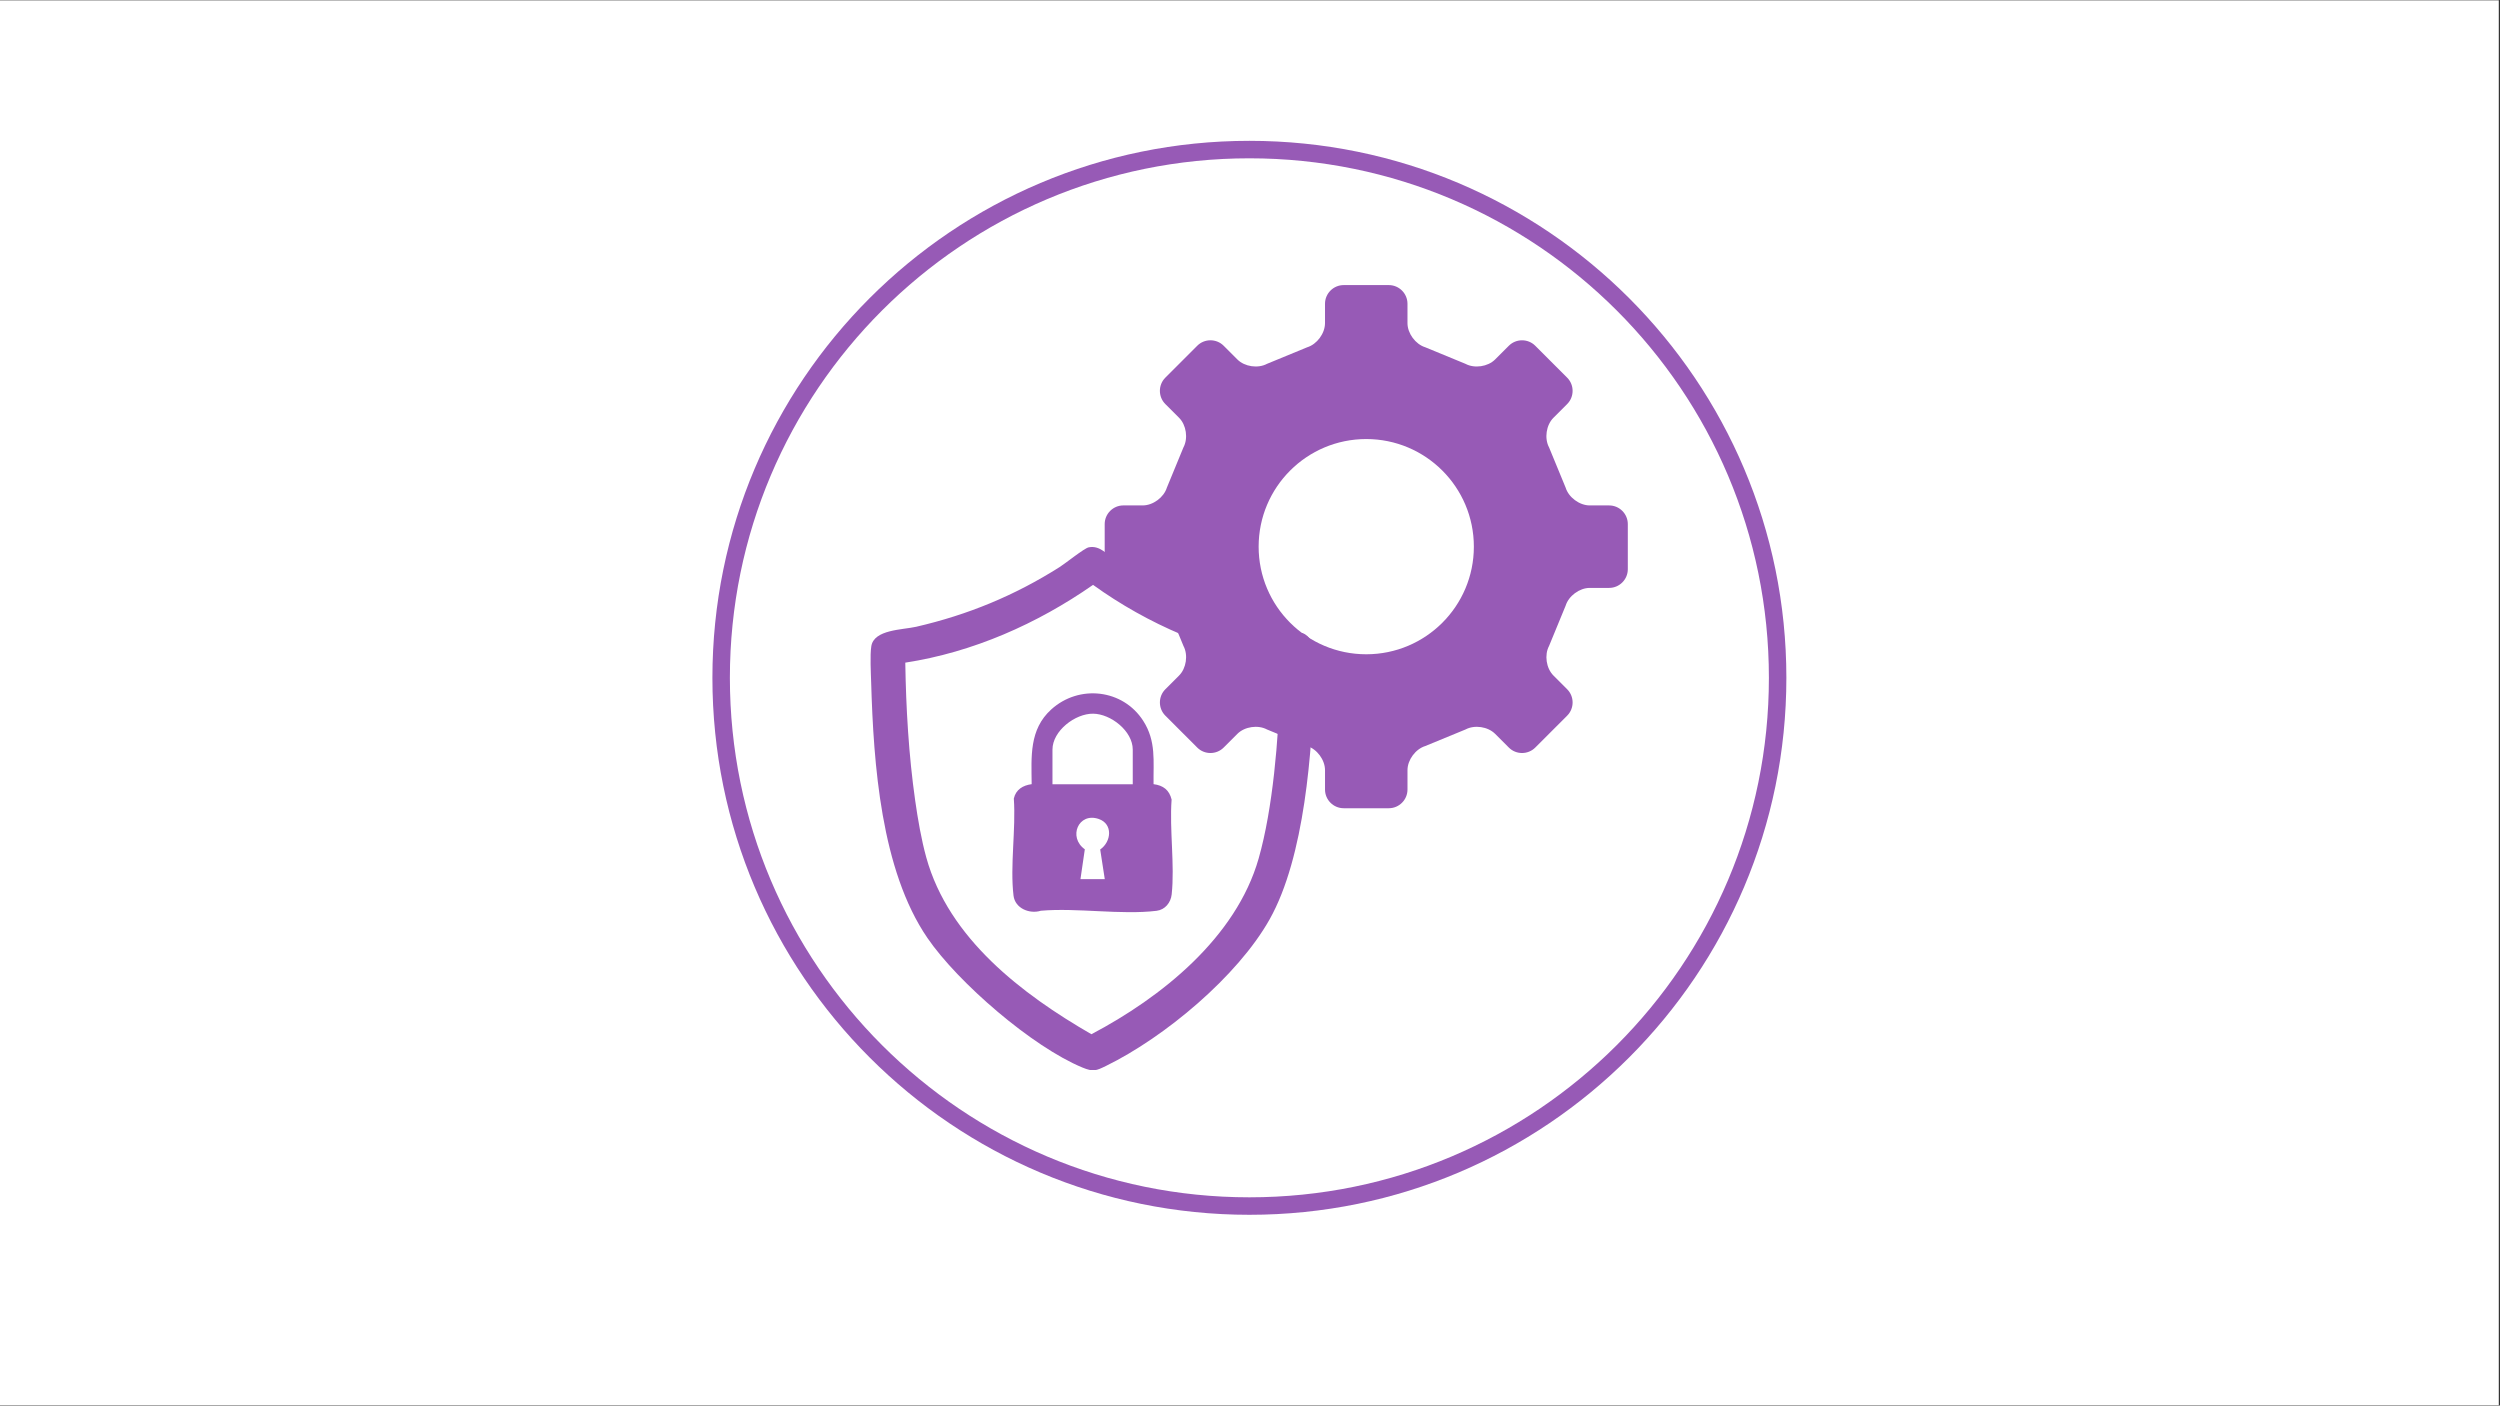 <svg xmlns="http://www.w3.org/2000/svg" xmlns:xlink="http://www.w3.org/1999/xlink" width="1366" zoomAndPan="magnify" viewBox="0 0 1024.5 576" height="768" preserveAspectRatio="xMidYMid meet" version="1.0"><rect x="0" y="0" width="1024.5" height="576" fill="#333333" stroke="none"/><defs><clipPath id="65e217bb7b"><path d="M 0 0.141 L 1024 0.141 L 1024 575.859 L 0 575.859 Z M 0 0.141 " clip-rule="nonzero"/></clipPath><clipPath id="91de85b18b"><path d="M 291.945 57.711 L 732.055 57.711 L 732.055 497.824 L 291.945 497.824 Z M 291.945 57.711 " clip-rule="nonzero"/></clipPath><clipPath id="a6bd81445e"><path d="M 512 57.711 C 390.465 57.711 291.945 156.234 291.945 277.77 C 291.945 399.301 390.465 497.824 512 497.824 C 633.535 497.824 732.055 399.301 732.055 277.77 C 732.055 156.234 633.535 57.711 512 57.711 Z M 512 57.711 " clip-rule="nonzero"/></clipPath><clipPath id="d74e586f8d"><path d="M 0.945 0.711 L 441.055 0.711 L 441.055 440.824 L 0.945 440.824 Z M 0.945 0.711 " clip-rule="nonzero"/></clipPath><clipPath id="d4075b5052"><path d="M 221 0.711 C 99.465 0.711 0.945 99.234 0.945 220.77 C 0.945 342.301 99.465 440.824 221 440.824 C 342.535 440.824 441.055 342.301 441.055 220.77 C 441.055 99.234 342.535 0.711 221 0.711 Z M 221 0.711 " clip-rule="nonzero"/></clipPath><clipPath id="cc6a6d2689"><rect x="0" width="442" y="0" height="441"/></clipPath><clipPath id="6610d7c1f0"><path d="M 299.105 64.875 L 724.895 64.875 L 724.895 490.66 L 299.105 490.66 Z M 299.105 64.875 " clip-rule="nonzero"/></clipPath><clipPath id="b100f8a4c4"><path d="M 512 64.875 C 394.422 64.875 299.105 160.191 299.105 277.77 C 299.105 395.348 394.422 490.66 512 490.66 C 629.578 490.66 724.895 395.348 724.895 277.77 C 724.895 160.191 629.578 64.875 512 64.875 Z M 512 64.875 " clip-rule="nonzero"/></clipPath><clipPath id="404b0a1d76"><path d="M 0.105 0.875 L 425.895 0.875 L 425.895 426.66 L 0.105 426.66 Z M 0.105 0.875 " clip-rule="nonzero"/></clipPath><clipPath id="044b244871"><path d="M 213 0.875 C 95.422 0.875 0.105 96.191 0.105 213.77 C 0.105 331.348 95.422 426.66 213 426.66 C 330.578 426.66 425.895 331.348 425.895 213.77 C 425.895 96.191 330.578 0.875 213 0.875 Z M 213 0.875 " clip-rule="nonzero"/></clipPath><clipPath id="298a5b98ae"><rect x="0" width="426" y="0" height="427"/></clipPath><clipPath id="047a9ecf99"><path d="M 0.754 110.152 L 182.957 110.152 L 182.957 324.473 L 0.754 324.473 Z M 0.754 110.152 " clip-rule="nonzero"/></clipPath><clipPath id="c3deac712a"><path d="M 96.789 2.926 L 311.109 2.926 L 311.109 217.242 L 96.789 217.242 Z M 96.789 2.926 " clip-rule="nonzero"/></clipPath><clipPath id="e13d9c40b7"><rect x="0" width="314" y="0" height="325"/></clipPath></defs><g clip-path="url(#65e217bb7b)"><path fill="#ffffff" d="M 0 0.141 L 1024 0.141 L 1024 575.859 L 0 575.859 Z M 0 0.141 " fill-opacity="1" fill-rule="nonzero"/></g><g clip-path="url(#91de85b18b)"><g clip-path="url(#a6bd81445e)"><g transform="matrix(1, 0, 0, 1, 291, 57)"><g clip-path="url(#cc6a6d2689)"><g clip-path="url(#d74e586f8d)"><g clip-path="url(#d4075b5052)"><path fill="#975ab6" d="M 0.945 0.711 L 441.055 0.711 L 441.055 440.824 L 0.945 440.824 Z M 0.945 0.711 " fill-opacity="1" fill-rule="nonzero"/></g></g></g></g></g></g><g clip-path="url(#6610d7c1f0)"><g clip-path="url(#b100f8a4c4)"><g transform="matrix(1, 0, 0, 1, 299, 64)"><g clip-path="url(#298a5b98ae)"><g clip-path="url(#404b0a1d76)"><g clip-path="url(#044b244871)"><path fill="#ffffff" d="M 0.105 0.875 L 425.895 0.875 L 425.895 426.66 L 0.105 426.66 Z M 0.105 0.875 " fill-opacity="1" fill-rule="nonzero"/></g></g></g></g></g></g><g transform="matrix(1, 0, 0, 1, 356, 114)"><g clip-path="url(#e13d9c40b7)"><g clip-path="url(#047a9ecf99)"><path fill="#975ab6" d="M 90.121 110.305 C 94.84 109.336 97.785 113.414 101.363 115.781 C 124.75 131.262 149.949 141.309 177.855 145.473 C 184.188 147.934 182.637 158.609 182.504 164.297 C 181.805 193.488 178.648 237.199 164.297 262.738 C 151.156 286.125 121.246 311.082 97.25 322.812 C 93.176 324.801 92.051 325.316 87.59 323.477 C 67.078 314.996 36.582 288.688 24.051 270.367 C 5.016 242.543 1.98 198.949 1.004 165.793 C 0.887 161.777 0.488 154.527 1.059 150.848 C 2.125 143.926 13.914 144.129 19.477 142.844 C 40.773 137.922 59.828 130.035 78.25 118.371 C 80.684 116.828 88.312 110.676 90.121 110.305 Z M 168.52 157.551 C 141.035 153.309 114.406 141.867 91.93 125.68 C 69.035 141.637 42.738 153.281 14.988 157.551 C 15.285 176.305 16.391 195.449 19.043 214.055 C 20.125 221.664 21.555 230.023 23.598 237.414 C 32.762 270.531 62.801 293.418 91.254 309.824 C 119.941 294.73 150.566 270.227 159.797 237.805 C 165.66 217.223 167.934 188.746 168.543 167.285 C 168.633 164.051 168.438 160.785 168.516 157.551 Z M 168.52 157.551 " fill-opacity="1" fill-rule="nonzero"/></g><path fill="#975ab6" d="M 116.73 207.348 C 120.676 207.848 123.18 209.742 124.125 213.66 C 123.211 226.023 125.457 240.391 124.156 252.512 C 123.797 255.887 121.453 258.828 117.938 259.254 C 103.426 261.004 85.43 257.938 70.547 259.219 C 65.926 260.672 59.969 258.27 59.34 253.023 C 57.875 240.879 60.359 225.707 59.465 213.246 C 60.309 209.547 63.176 207.84 66.777 207.348 C 66.668 196.082 65.711 184.973 74.797 176.734 C 86.199 166.398 104.16 168.371 112.504 181.414 C 117.859 189.781 116.59 197.859 116.727 207.352 Z M 108.203 207.398 L 108.203 193.191 C 108.203 185.598 99.234 178.555 91.977 178.469 C 84.602 178.383 75.301 185.512 75.301 193.191 L 75.301 207.398 Z M 96.738 246.281 L 94.863 234.121 C 99.508 230.887 100.133 223.613 94.242 221.609 C 85.914 218.77 81.609 229.133 88.559 234.043 L 86.77 246.281 Z M 96.738 246.281 " fill-opacity="1" fill-rule="nonzero"/><g clip-path="url(#c3deac712a)"><path fill="#975ab6" d="M 303.43 126.922 C 307.637 126.922 311.078 123.477 311.078 119.27 L 311.078 100.773 C 311.078 96.566 307.637 93.125 303.43 93.125 L 295.484 93.125 C 291.277 93.125 286.824 89.832 285.586 85.809 L 278.809 69.355 C 276.82 65.648 277.625 60.18 280.598 57.207 L 286.223 51.586 C 289.195 48.609 289.199 43.742 286.223 40.766 L 273.145 27.688 C 270.168 24.711 265.301 24.711 262.324 27.688 L 256.699 33.309 C 253.727 36.285 248.254 37.09 244.551 35.098 L 228.098 28.32 C 224.074 27.086 220.785 22.629 220.785 18.422 L 220.785 10.48 C 220.785 6.273 217.344 2.828 213.137 2.828 L 194.637 2.828 C 190.43 2.828 186.988 6.273 186.988 10.48 L 186.988 18.422 C 186.988 22.629 183.695 27.086 179.676 28.32 L 163.223 35.098 C 159.516 37.09 154.047 36.281 151.074 33.309 L 145.453 27.684 C 142.477 24.707 137.609 24.707 134.633 27.684 L 121.555 40.762 C 118.578 43.738 118.578 48.605 121.555 51.582 L 127.18 57.203 C 130.156 60.18 130.957 65.648 128.969 69.355 L 122.191 85.809 C 120.953 89.832 116.5 93.121 112.293 93.121 L 104.352 93.121 C 100.145 93.121 96.703 96.562 96.703 100.77 L 96.703 119.27 C 96.703 123.477 100.145 126.922 104.352 126.922 L 112.293 126.922 C 116.5 126.922 120.953 130.211 122.191 134.23 L 128.973 150.688 C 130.965 154.395 130.156 159.863 127.184 162.836 L 121.559 168.461 C 118.582 171.434 118.582 176.301 121.559 179.277 L 134.633 192.355 C 137.609 195.332 142.477 195.328 145.453 192.355 L 151.078 186.73 C 154.055 183.758 159.52 182.953 163.227 184.945 L 179.68 191.723 C 183.703 192.957 186.992 197.41 186.992 201.621 L 186.992 209.562 C 186.992 213.77 190.434 217.215 194.641 217.215 L 213.137 217.215 C 217.344 217.215 220.789 213.77 220.789 209.562 L 220.789 201.617 C 220.789 197.41 224.078 192.957 228.098 191.719 L 244.555 184.945 C 248.258 182.953 253.727 183.754 256.699 186.73 L 262.328 192.355 C 265.301 195.332 270.172 195.328 273.145 192.355 L 286.223 179.277 C 289.199 176.305 289.199 171.434 286.223 168.457 L 280.602 162.836 C 277.625 159.859 276.824 154.391 278.812 150.688 L 285.586 134.23 C 286.824 130.211 291.277 126.922 295.488 126.922 Z M 203.887 154.121 C 179.531 154.121 159.789 134.375 159.789 110.023 C 159.789 85.664 179.531 65.922 203.887 65.922 C 228.242 65.922 247.988 85.664 247.988 110.023 C 247.988 134.375 228.242 154.121 203.887 154.121 Z M 203.887 154.121 " fill-opacity="1" fill-rule="nonzero"/></g></g></g></svg>